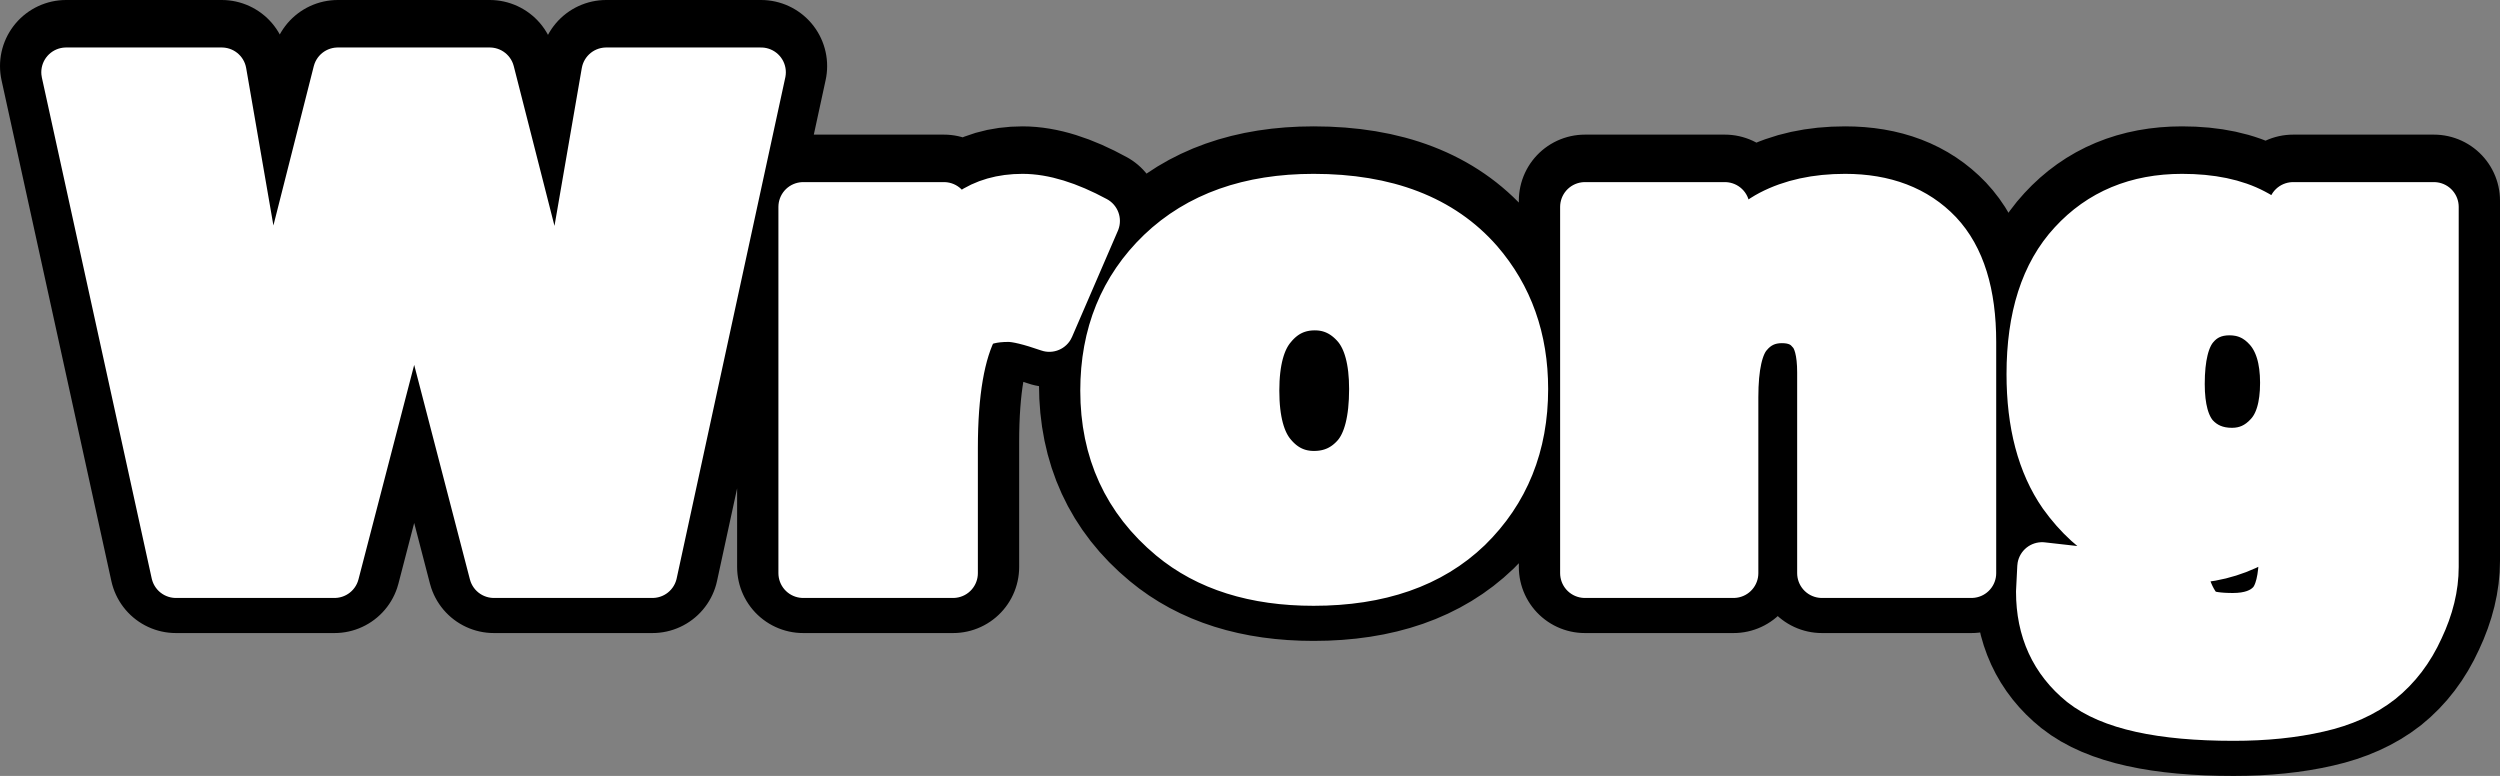 <?xml version="1.0" encoding="UTF-8" standalone="no"?>
<svg xmlns:xlink="http://www.w3.org/1999/xlink" height="93.95px" width="302.7px" xmlns="http://www.w3.org/2000/svg">
  <rect width="100%" height="100%" fill="#808080" stroke="none"/>
  <g transform="matrix(1.0, 0.0, 0.0, 1.0, -121.0, 129.55)">
    <path d="M213.15 -121.55 L200.0 -60.9 180.8 -60.9 171.15 -98.05 161.5 -60.9 142.3 -60.9 129.0 -121.55 147.85 -121.55 153.55 -88.6 161.9 -121.55 180.3 -121.55 188.7 -88.6 194.4 -121.55 213.15 -121.55 M218.25 -105.25 L235.3 -105.25 235.3 -98.3 Q236.0 -102.55 238.5 -104.4 241.1 -106.25 244.8 -106.25 248.6 -106.25 253.6 -103.5 L248.05 -90.7 Q244.6 -91.9 243.1 -91.9 240.3 -91.9 238.95 -90.85 236.4 -86.1 236.4 -76.05 L236.4 -60.9 218.25 -60.9 218.25 -105.25 M254.8 -83.0 Q254.8 -93.15 261.6 -99.7 268.45 -106.25 280.05 -106.25 293.25 -106.25 300.0 -98.55 305.45 -92.25 305.45 -83.2 305.45 -73.05 298.7 -66.45 291.95 -59.95 280.05 -59.95 269.4 -59.95 262.9 -65.35 254.8 -72.05 254.8 -83.0 M275.0 -75.15 Q277.05 -72.65 280.1 -72.65 283.25 -72.65 285.3 -75.05 287.35 -77.55 287.35 -83.2 287.35 -88.4 285.3 -90.85 283.2 -93.3 280.2 -93.3 277.05 -93.3 275.0 -90.8 272.9 -88.35 272.9 -83.0 272.9 -77.6 275.0 -75.15 M312.9 -105.25 L329.85 -105.25 329.85 -98.3 Q331.85 -102.4 335.45 -104.3 339.2 -106.25 344.4 -106.25 351.55 -106.25 355.65 -101.95 359.7 -97.65 359.7 -88.9 L359.7 -60.9 341.6 -60.9 341.6 -85.2 Q341.6 -88.95 340.25 -90.3 339.05 -91.75 336.75 -91.75 334.2 -91.75 332.6 -89.8 330.9 -87.8 330.9 -82.2 L330.9 -60.9 312.9 -60.9 312.9 -105.25 M368.25 -61.65 L385.55 -59.7 Q386.3 -57.25 387.6 -56.05 388.8 -55.5 391.35 -55.5 394.45 -55.5 396.0 -57.15 397.5 -58.75 397.5 -63.2 L397.5 -68.75 Q396.5 -66.15 393.9 -64.75 389.95 -62.65 385.35 -62.65 376.4 -62.65 370.8 -70.45 366.95 -75.95 366.95 -85.0 366.95 -95.3 372.0 -100.75 377.05 -106.25 385.2 -106.25 390.45 -106.25 393.85 -104.4 397.25 -102.7 398.65 -98.95 L398.65 -105.25 415.7 -105.25 415.7 -61.65 Q415.7 -58.05 413.9 -54.25 412.15 -50.4 409.15 -48.0 406.15 -45.65 401.7 -44.65 397.15 -43.6 391.45 -43.6 378.25 -43.6 373.15 -47.65 368.1 -51.7 368.1 -58.65 L368.25 -61.65 M386.65 -90.75 Q384.95 -88.7 384.95 -83.8 384.95 -79.4 386.7 -77.4 388.45 -75.5 391.25 -75.5 393.9 -75.5 395.75 -77.55 397.65 -79.55 397.65 -83.95 397.65 -88.3 395.65 -90.55 393.75 -92.7 390.95 -92.7 388.25 -92.7 386.65 -90.75" fill="#000000" fill-rule="evenodd" stroke="none"/>
    <path d="M213.15 -121.55 L200.0 -60.9 180.8 -60.9 171.15 -98.05 161.5 -60.9 142.3 -60.9 129.0 -121.55 147.85 -121.55 153.55 -88.6 161.9 -121.55 180.3 -121.55 188.7 -88.6 194.4 -121.55 213.15 -121.55 M218.25 -105.25 L235.3 -105.25 235.3 -98.3 Q236.0 -102.55 238.5 -104.4 241.1 -106.25 244.8 -106.25 248.6 -106.25 253.6 -103.5 L248.05 -90.7 Q244.6 -91.9 243.1 -91.9 240.3 -91.9 238.95 -90.85 236.4 -86.1 236.4 -76.05 L236.4 -60.9 218.25 -60.9 218.25 -105.25 M254.8 -83.0 Q254.8 -93.15 261.6 -99.7 268.45 -106.25 280.05 -106.25 293.25 -106.25 300.0 -98.55 305.45 -92.25 305.45 -83.2 305.45 -73.05 298.7 -66.45 291.95 -59.95 280.05 -59.95 269.4 -59.95 262.9 -65.35 254.8 -72.05 254.8 -83.0 M275.0 -75.15 Q277.05 -72.65 280.1 -72.65 283.25 -72.65 285.3 -75.05 287.35 -77.55 287.35 -83.2 287.35 -88.4 285.3 -90.85 283.2 -93.3 280.2 -93.3 277.05 -93.3 275.0 -90.8 272.9 -88.35 272.9 -83.0 272.9 -77.6 275.0 -75.15 M312.9 -105.25 L329.85 -105.25 329.85 -98.3 Q331.85 -102.4 335.45 -104.3 339.2 -106.25 344.4 -106.25 351.55 -106.25 355.65 -101.95 359.7 -97.65 359.7 -88.9 L359.7 -60.9 341.6 -60.9 341.6 -85.2 Q341.6 -88.95 340.25 -90.3 339.05 -91.75 336.75 -91.75 334.2 -91.75 332.6 -89.8 330.9 -87.8 330.9 -82.2 L330.9 -60.9 312.9 -60.9 312.9 -105.25 M368.25 -61.65 L385.55 -59.7 Q386.3 -57.25 387.6 -56.05 388.8 -55.5 391.35 -55.5 394.45 -55.5 396.0 -57.15 397.5 -58.75 397.5 -63.2 L397.5 -68.75 Q396.5 -66.15 393.9 -64.75 389.95 -62.65 385.35 -62.65 376.4 -62.65 370.8 -70.45 366.95 -75.95 366.95 -85.0 366.95 -95.3 372.0 -100.75 377.05 -106.25 385.2 -106.25 390.45 -106.25 393.85 -104.4 397.25 -102.7 398.65 -98.95 L398.65 -105.25 415.7 -105.25 415.7 -61.65 Q415.7 -58.05 413.9 -54.25 412.15 -50.4 409.15 -48.0 406.15 -45.65 401.7 -44.65 397.15 -43.6 391.45 -43.6 378.25 -43.6 373.15 -47.65 368.1 -51.7 368.1 -58.65 L368.25 -61.65 M386.65 -90.75 Q384.95 -88.7 384.95 -83.8 384.95 -79.4 386.7 -77.4 388.45 -75.5 391.25 -75.5 393.9 -75.5 395.75 -77.55 397.65 -79.55 397.65 -83.95 397.65 -88.3 395.65 -90.55 393.75 -92.7 390.95 -92.7 388.25 -92.7 386.65 -90.75" fill="none" stroke="#000000" stroke-linecap="round" stroke-linejoin="round" stroke-width="16.0"/>
    <path d="M261.6 -98.95 Q268.45 -105.5 280.05 -105.5 293.25 -105.5 300.0 -97.8 305.45 -91.5 305.45 -82.45 305.45 -72.3 298.7 -65.7 291.95 -59.2 280.05 -59.2 269.4 -59.2 262.9 -64.6 254.8 -71.35 254.8 -82.25 254.8 -92.4 261.6 -98.95 M272.9 -82.25 Q272.9 -76.85 275.0 -74.4 277.05 -71.95 280.1 -71.95 283.25 -71.95 285.3 -74.35 287.35 -76.8 287.35 -82.45 287.35 -87.65 285.3 -90.1 283.2 -92.55 280.2 -92.55 277.05 -92.55 275.0 -90.05 272.9 -87.6 272.9 -82.25 M235.3 -97.55 Q236.0 -101.8 238.5 -103.7 241.1 -105.5 244.8 -105.5 248.6 -105.5 253.6 -102.8 L248.05 -89.95 Q244.6 -91.15 243.1 -91.15 240.3 -91.15 238.95 -90.1 236.4 -85.35 236.4 -75.3 L236.4 -60.15 218.25 -60.15 218.25 -104.5 235.3 -104.5 235.3 -97.55 M312.9 -104.5 L329.85 -104.5 329.85 -97.55 Q331.85 -101.65 335.45 -103.55 339.2 -105.5 344.4 -105.5 351.55 -105.5 355.65 -101.2 359.7 -96.9 359.7 -88.15 L359.7 -60.15 341.6 -60.15 341.6 -84.45 Q341.6 -88.2 340.25 -89.55 339.05 -91.0 336.75 -91.0 334.2 -91.0 332.6 -89.05 330.9 -87.05 330.9 -81.45 L330.9 -60.15 312.9 -60.15 312.9 -104.5 M213.15 -120.8 L200.0 -60.15 180.8 -60.15 171.15 -97.3 161.5 -60.15 142.3 -60.15 129.0 -120.8 147.85 -120.8 153.55 -87.85 161.9 -120.8 180.3 -120.8 188.7 -87.85 194.4 -120.8 213.15 -120.8 M372.0 -100.0 Q377.05 -105.5 385.2 -105.5 390.45 -105.5 393.85 -103.7 397.25 -101.95 398.65 -98.2 L398.65 -104.5 415.7 -104.5 415.7 -60.9 Q415.7 -57.3 413.9 -53.5 412.15 -49.65 409.15 -47.25 406.15 -44.9 401.7 -43.9 397.15 -42.85 391.45 -42.85 378.25 -42.85 373.15 -46.9 368.1 -51.0 368.1 -57.9 L368.25 -60.9 385.55 -58.95 Q386.3 -56.5 387.6 -55.3 388.8 -54.75 391.35 -54.75 394.45 -54.75 396.0 -56.4 397.5 -58.0 397.5 -62.45 L397.5 -68.0 Q396.5 -65.4 393.9 -64.0 389.95 -61.9 385.35 -61.9 376.4 -61.9 370.8 -69.7 366.95 -75.25 366.95 -84.25 366.95 -94.55 372.0 -100.0 M384.95 -83.05 Q384.95 -78.65 386.7 -76.65 388.45 -74.75 391.25 -74.75 393.9 -74.75 395.75 -76.8 397.65 -78.85 397.65 -83.2 397.65 -87.55 395.65 -89.8 393.75 -91.95 390.95 -91.95 388.25 -91.95 386.65 -90.0 384.95 -87.95 384.95 -83.05" fill="#ffffff" fill-rule="evenodd" stroke="none"/>
    <path d="M261.6 -98.95 Q268.45 -105.5 280.05 -105.5 293.25 -105.5 300.0 -97.8 305.45 -91.5 305.45 -82.45 305.45 -72.3 298.7 -65.7 291.95 -59.2 280.05 -59.2 269.4 -59.2 262.9 -64.6 254.8 -71.35 254.8 -82.25 254.8 -92.4 261.6 -98.95 M272.9 -82.25 Q272.9 -76.85 275.0 -74.4 277.05 -71.95 280.1 -71.95 283.25 -71.95 285.3 -74.35 287.35 -76.8 287.35 -82.45 287.35 -87.65 285.3 -90.1 283.2 -92.55 280.2 -92.55 277.05 -92.55 275.0 -90.05 272.9 -87.6 272.9 -82.25 M235.3 -97.55 Q236.0 -101.8 238.5 -103.7 241.1 -105.5 244.8 -105.5 248.6 -105.5 253.6 -102.8 L248.05 -89.95 Q244.6 -91.15 243.1 -91.15 240.3 -91.15 238.95 -90.1 236.4 -85.35 236.4 -75.3 L236.4 -60.15 218.25 -60.15 218.25 -104.5 235.3 -104.5 235.3 -97.55 M312.9 -104.5 L329.85 -104.5 329.85 -97.55 Q331.85 -101.65 335.45 -103.55 339.2 -105.5 344.4 -105.5 351.55 -105.5 355.65 -101.2 359.7 -96.9 359.7 -88.15 L359.7 -60.15 341.6 -60.15 341.6 -84.45 Q341.6 -88.2 340.25 -89.55 339.05 -91.0 336.75 -91.0 334.2 -91.0 332.6 -89.05 330.9 -87.05 330.9 -81.45 L330.9 -60.15 312.9 -60.15 312.9 -104.5 M213.15 -120.8 L200.0 -60.15 180.8 -60.15 171.15 -97.3 161.5 -60.15 142.3 -60.15 129.0 -120.8 147.85 -120.8 153.55 -87.85 161.9 -120.8 180.3 -120.8 188.7 -87.85 194.4 -120.8 213.15 -120.8 M372.0 -100.0 Q377.05 -105.5 385.2 -105.5 390.45 -105.5 393.85 -103.7 397.25 -101.95 398.65 -98.2 L398.65 -104.5 415.7 -104.5 415.7 -60.9 Q415.7 -57.3 413.9 -53.5 412.15 -49.65 409.15 -47.25 406.15 -44.9 401.7 -43.9 397.15 -42.85 391.45 -42.85 378.25 -42.85 373.15 -46.9 368.1 -51.0 368.1 -57.9 L368.25 -60.9 385.55 -58.95 Q386.3 -56.5 387.6 -55.3 388.8 -54.75 391.35 -54.75 394.45 -54.75 396.0 -56.4 397.5 -58.0 397.5 -62.45 L397.5 -68.0 Q396.5 -65.4 393.9 -64.0 389.95 -61.9 385.35 -61.9 376.4 -61.9 370.8 -69.7 366.95 -75.25 366.95 -84.25 366.95 -94.55 372.0 -100.0 M384.95 -83.05 Q384.95 -78.65 386.7 -76.65 388.45 -74.75 391.25 -74.75 393.9 -74.75 395.75 -76.8 397.65 -78.85 397.65 -83.2 397.65 -87.55 395.65 -89.8 393.75 -91.95 390.95 -91.95 388.25 -91.95 386.65 -90.0 384.95 -87.95 384.95 -83.05" fill="none" stroke="#ffffff" stroke-linecap="round" stroke-linejoin="round" stroke-width="6.0"/>
  </g>
</svg>
